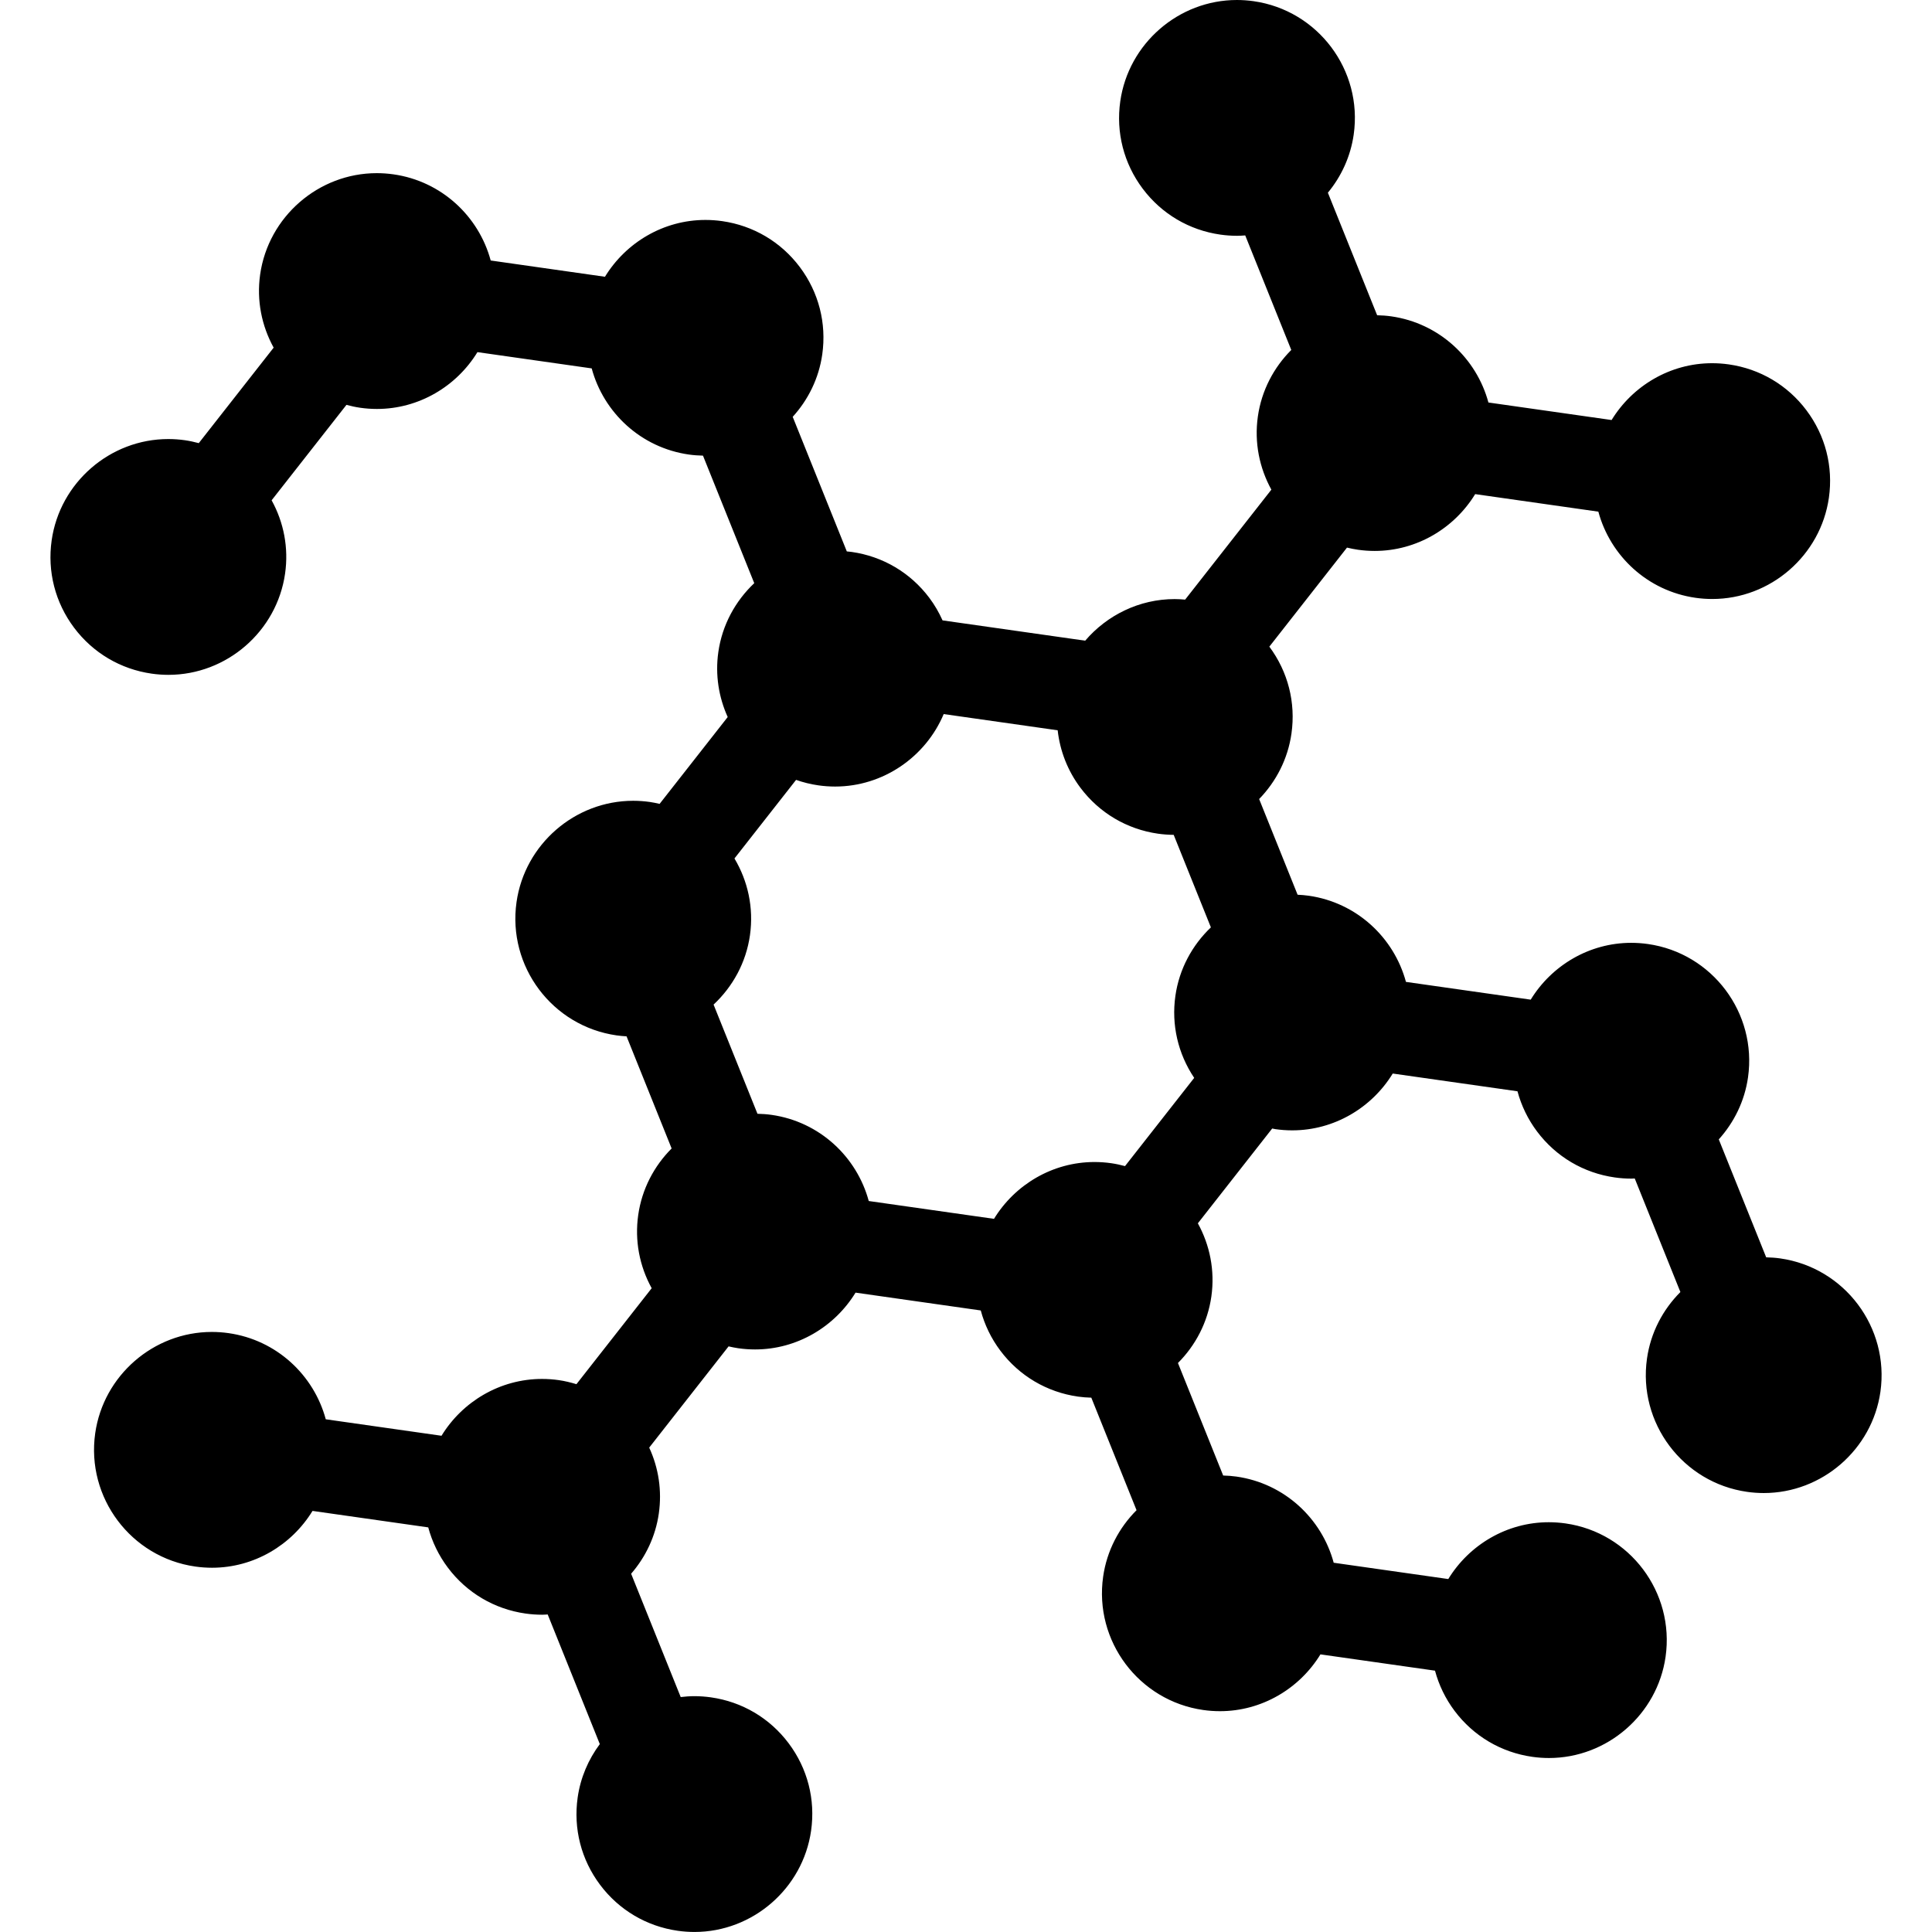 <?xml version="1.0" encoding="iso-8859-1"?>
<!-- Generator: Adobe Illustrator 17.1.0, SVG Export Plug-In . SVG Version: 6.00 Build 0)  -->
<!DOCTYPE svg PUBLIC "-//W3C//DTD SVG 1.1//EN" "http://www.w3.org/Graphics/SVG/1.1/DTD/svg11.dtd">
<svg version="1.1" id="Capa_1" xmlns="http://www.w3.org/2000/svg" xmlns:xlink="http://www.w3.org/1999/xlink" x="0px" y="0px"
	 viewBox="0 0 208.646 208.646" style="enable-background:new 0 0 208.646 208.646;" xml:space="preserve">
<path d="M192.259,135.903c-0.503-0.072-1.013-0.106-1.52-0.118l-5.12-12.738c1.649-1.827,2.792-4.13,3.158-6.7
	c0.989-6.95-3.861-13.409-10.811-14.398c-0.597-0.085-1.204-0.128-1.804-0.128c-4.53,0-8.595,2.445-10.853,6.136l-13.474-1.918
	c-1.288-4.77-5.306-8.565-10.499-9.305c-0.398-0.057-0.8-0.088-1.202-0.107l-4.154-10.335c1.832-1.88,3.1-4.325,3.491-7.069
	c0.477-3.347-0.374-6.677-2.389-9.388l8.386-10.696c0.388,0.093,0.783,0.173,1.186,0.231c0.597,0.085,1.204,0.128,1.803,0.128
	c4.531,0,8.596-2.444,10.854-6.136l13.302,1.894c1.288,4.771,5.306,8.565,10.499,9.304c0.597,0.085,1.204,0.128,1.804,0.128
	c6.292,0,11.707-4.703,12.595-10.938c0.479-3.367-0.381-6.719-2.423-9.438s-5.021-4.48-8.386-4.96
	c-0.598-0.085-1.205-0.128-1.806-0.128c-4.53,0-8.594,2.444-10.853,6.136l-13.302-1.893c-1.288-4.77-5.306-8.565-10.499-9.304
	c-0.503-0.072-1.012-0.106-1.519-0.118l-5.32-13.234c1.452-1.756,2.451-3.908,2.79-6.285c0.989-6.95-3.861-13.409-10.811-14.398
	C134.784,0.043,134.177,0,133.578,0c-6.293,0-11.708,4.703-12.595,10.939c-0.479,3.366,0.381,6.718,2.423,9.438
	c2.042,2.719,5.021,4.48,8.387,4.96c0.597,0.085,1.204,0.128,1.804,0.128c0.297,0,0.589-0.02,0.881-0.041l4.973,12.37
	c-1.893,1.895-3.21,4.38-3.608,7.18c-0.403,2.832,0.176,5.574,1.458,7.906l-9.311,11.875c-0.378-0.034-0.757-0.057-1.134-0.057
	c-3.818,0-7.305,1.738-9.661,4.492l-15.404-2.192c-0.384-0.85-0.853-1.668-1.427-2.432c-2.042-2.72-5.021-4.48-8.387-4.96
	c-0.174-0.025-0.35-0.038-0.526-0.056l-5.843-14.534c1.667-1.833,2.823-4.149,3.191-6.737c0.479-3.367-0.381-6.719-2.423-9.438
	s-5.021-4.48-8.387-4.96c-0.597-0.085-1.204-0.128-1.804-0.128c-4.53,0-8.595,2.444-10.853,6.136l-12.339-1.757
	c-1.288-4.77-5.306-8.565-10.499-9.304c-0.597-0.085-1.204-0.128-1.804-0.128c-6.292,0-11.707,4.703-12.595,10.939
	c-0.403,2.831,0.176,5.573,1.458,7.905l-8.086,10.312c-0.488-0.129-0.983-0.24-1.49-0.313c-0.597-0.085-1.204-0.128-1.803-0.128
	c-6.293,0-11.708,4.703-12.595,10.939c-0.479,3.366,0.381,6.718,2.423,9.438c2.042,2.719,5.021,4.48,8.387,4.96
	c0.597,0.085,1.204,0.128,1.804,0.128c6.293,0,11.708-4.702,12.595-10.938c0.394-2.764-0.13-5.511-1.454-7.913l8.081-10.305
	c0.486,0.13,0.98,0.24,1.49,0.313c0.597,0.085,1.204,0.128,1.804,0.128c4.53,0,8.595-2.444,10.853-6.136L63.9,39.785
	c1.288,4.771,5.306,8.565,10.499,9.304c0.503,0.072,1.012,0.106,1.519,0.118l5.537,13.773c-2.037,1.924-3.462,4.507-3.879,7.437
	c-0.353,2.479,0.049,4.891,1.012,7.019l-7.353,9.378c-0.346-0.079-0.695-0.154-1.053-0.205c-0.597-0.085-1.204-0.128-1.804-0.128
	c-6.293,0-11.708,4.703-12.595,10.939c-0.989,6.948,3.86,13.408,10.811,14.398c0.355,0.051,0.713,0.081,1.071,0.102l4.868,12.109
	c-1.893,1.895-3.209,4.38-3.608,7.179c-0.394,2.764,0.13,5.511,1.454,7.913l-8.126,10.364c-0.623-0.188-1.258-0.345-1.914-0.438
	c-0.597-0.085-1.204-0.128-1.804-0.128c-4.53,0-8.595,2.444-10.854,6.137l-12.5-1.78c-1.288-4.771-5.306-8.565-10.5-9.304
	c-0.597-0.085-1.204-0.128-1.803-0.128c-6.293,0-11.708,4.703-12.595,10.939c-0.989,6.948,3.86,13.408,10.811,14.398
	c0.597,0.085,1.204,0.128,1.804,0.128c4.53,0,8.595-2.445,10.853-6.137l12.497,1.779c0.416,1.549,1.124,3.022,2.116,4.344
	c2.042,2.719,5.021,4.48,8.387,4.96c0.597,0.085,1.204,0.128,1.804,0.128c0.2,0,0.396-0.018,0.594-0.028l5.628,13.999
	c-1.232,1.655-2.085,3.615-2.391,5.764c-0.479,3.366,0.381,6.718,2.423,9.438c2.042,2.719,5.021,4.48,8.387,4.96
	c0.597,0.085,1.204,0.128,1.804,0.128c6.292,0,11.707-4.702,12.595-10.938c0.479-3.367-0.381-6.719-2.423-9.438
	c-2.042-2.72-5.021-4.481-8.387-4.961c-0.597-0.085-1.204-0.128-1.804-0.128c-0.496,0-0.985,0.039-1.468,0.096l-5.354-13.318
	c1.559-1.797,2.638-4.029,2.991-6.511c0.35-2.459-0.022-4.907-1.039-7.11l8.572-10.932c0.348,0.079,0.698,0.152,1.055,0.203
	c0.597,0.085,1.204,0.128,1.803,0.128c4.531,0,8.596-2.444,10.854-6.136l13.522,1.925c0.416,1.55,1.123,3.022,2.116,4.344
	c2.042,2.719,5.021,4.48,8.387,4.96c0.476,0.068,0.957,0.101,1.436,0.115l4.885,12.152c-1.893,1.895-3.21,4.381-3.608,7.181
	c-0.989,6.949,3.861,13.408,10.811,14.397c0.597,0.085,1.204,0.128,1.804,0.128c4.53,0,8.595-2.444,10.854-6.136l12.37,1.76
	c0.416,1.55,1.124,3.022,2.116,4.344c2.042,2.72,5.021,4.481,8.388,4.961c0.597,0.085,1.204,0.128,1.803,0.128
	c6.293,0,11.708-4.703,12.595-10.939c0.989-6.949-3.861-13.408-10.81-14.397c-0.598-0.085-1.205-0.128-1.806-0.128
	c-4.53,0-8.594,2.444-10.852,6.136l-12.374-1.761c-1.288-4.771-5.306-8.565-10.5-9.304c-0.475-0.068-0.957-0.101-1.436-0.115
	l-4.884-12.151c1.893-1.895,3.21-4.38,3.608-7.18c0.403-2.832-0.176-5.574-1.458-7.906l8.027-10.237
	c0.121,0.021,0.239,0.052,0.362,0.07c0.597,0.085,1.204,0.128,1.803,0.128c4.53,0,8.595-2.444,10.854-6.136l13.471,1.917
	c0.416,1.55,1.124,3.022,2.116,4.344c2.042,2.72,5.021,4.48,8.387,4.96c0.597,0.085,1.204,0.128,1.804,0.128
	c0.12,0,0.237-0.013,0.357-0.017l4.93,12.265c-1.893,1.895-3.209,4.38-3.608,7.181c-0.989,6.95,3.861,13.409,10.811,14.398
	c0.597,0.085,1.204,0.128,1.804,0.128c6.292,0,11.707-4.703,12.595-10.938C204.059,143.354,199.209,136.895,192.259,135.903z
	 M126.936,107.546c-0.446,3.135,0.283,6.249,2.031,8.86l-7.471,9.527c-0.486-0.13-0.981-0.24-1.491-0.313
	c-0.597-0.085-1.204-0.128-1.804-0.128c-4.53,0-8.595,2.445-10.854,6.137l-13.526-1.925c-1.288-4.77-5.306-8.565-10.499-9.304
	c-0.503-0.072-1.012-0.106-1.519-0.118l-4.74-11.791c2.064-1.929,3.508-4.53,3.928-7.483c0.426-2.99-0.235-5.886-1.673-8.298
	l6.654-8.486c0.77,0.27,1.576,0.472,2.414,0.591c0.597,0.085,1.204,0.128,1.804,0.128c5.191,0,9.778-3.204,11.725-7.827
	l12.308,1.752c0.25,2.231,1.076,4.365,2.459,6.208c2.042,2.719,5.021,4.48,8.387,4.96c0.557,0.079,1.123,0.118,1.684,0.124
	l4.017,9.992C128.758,102.071,127.351,104.637,126.936,107.546z"/>
<g>
</g>
<g>
</g>
<g>
</g>
<g>
</g>
<g>
</g>
<g>
</g>
<g>
</g>
<g>
</g>
<g>
</g>
<g>
</g>
<g>
</g>
<g>
</g>
<g>
</g>
<g>
</g>
<g>
</g>
</svg>
